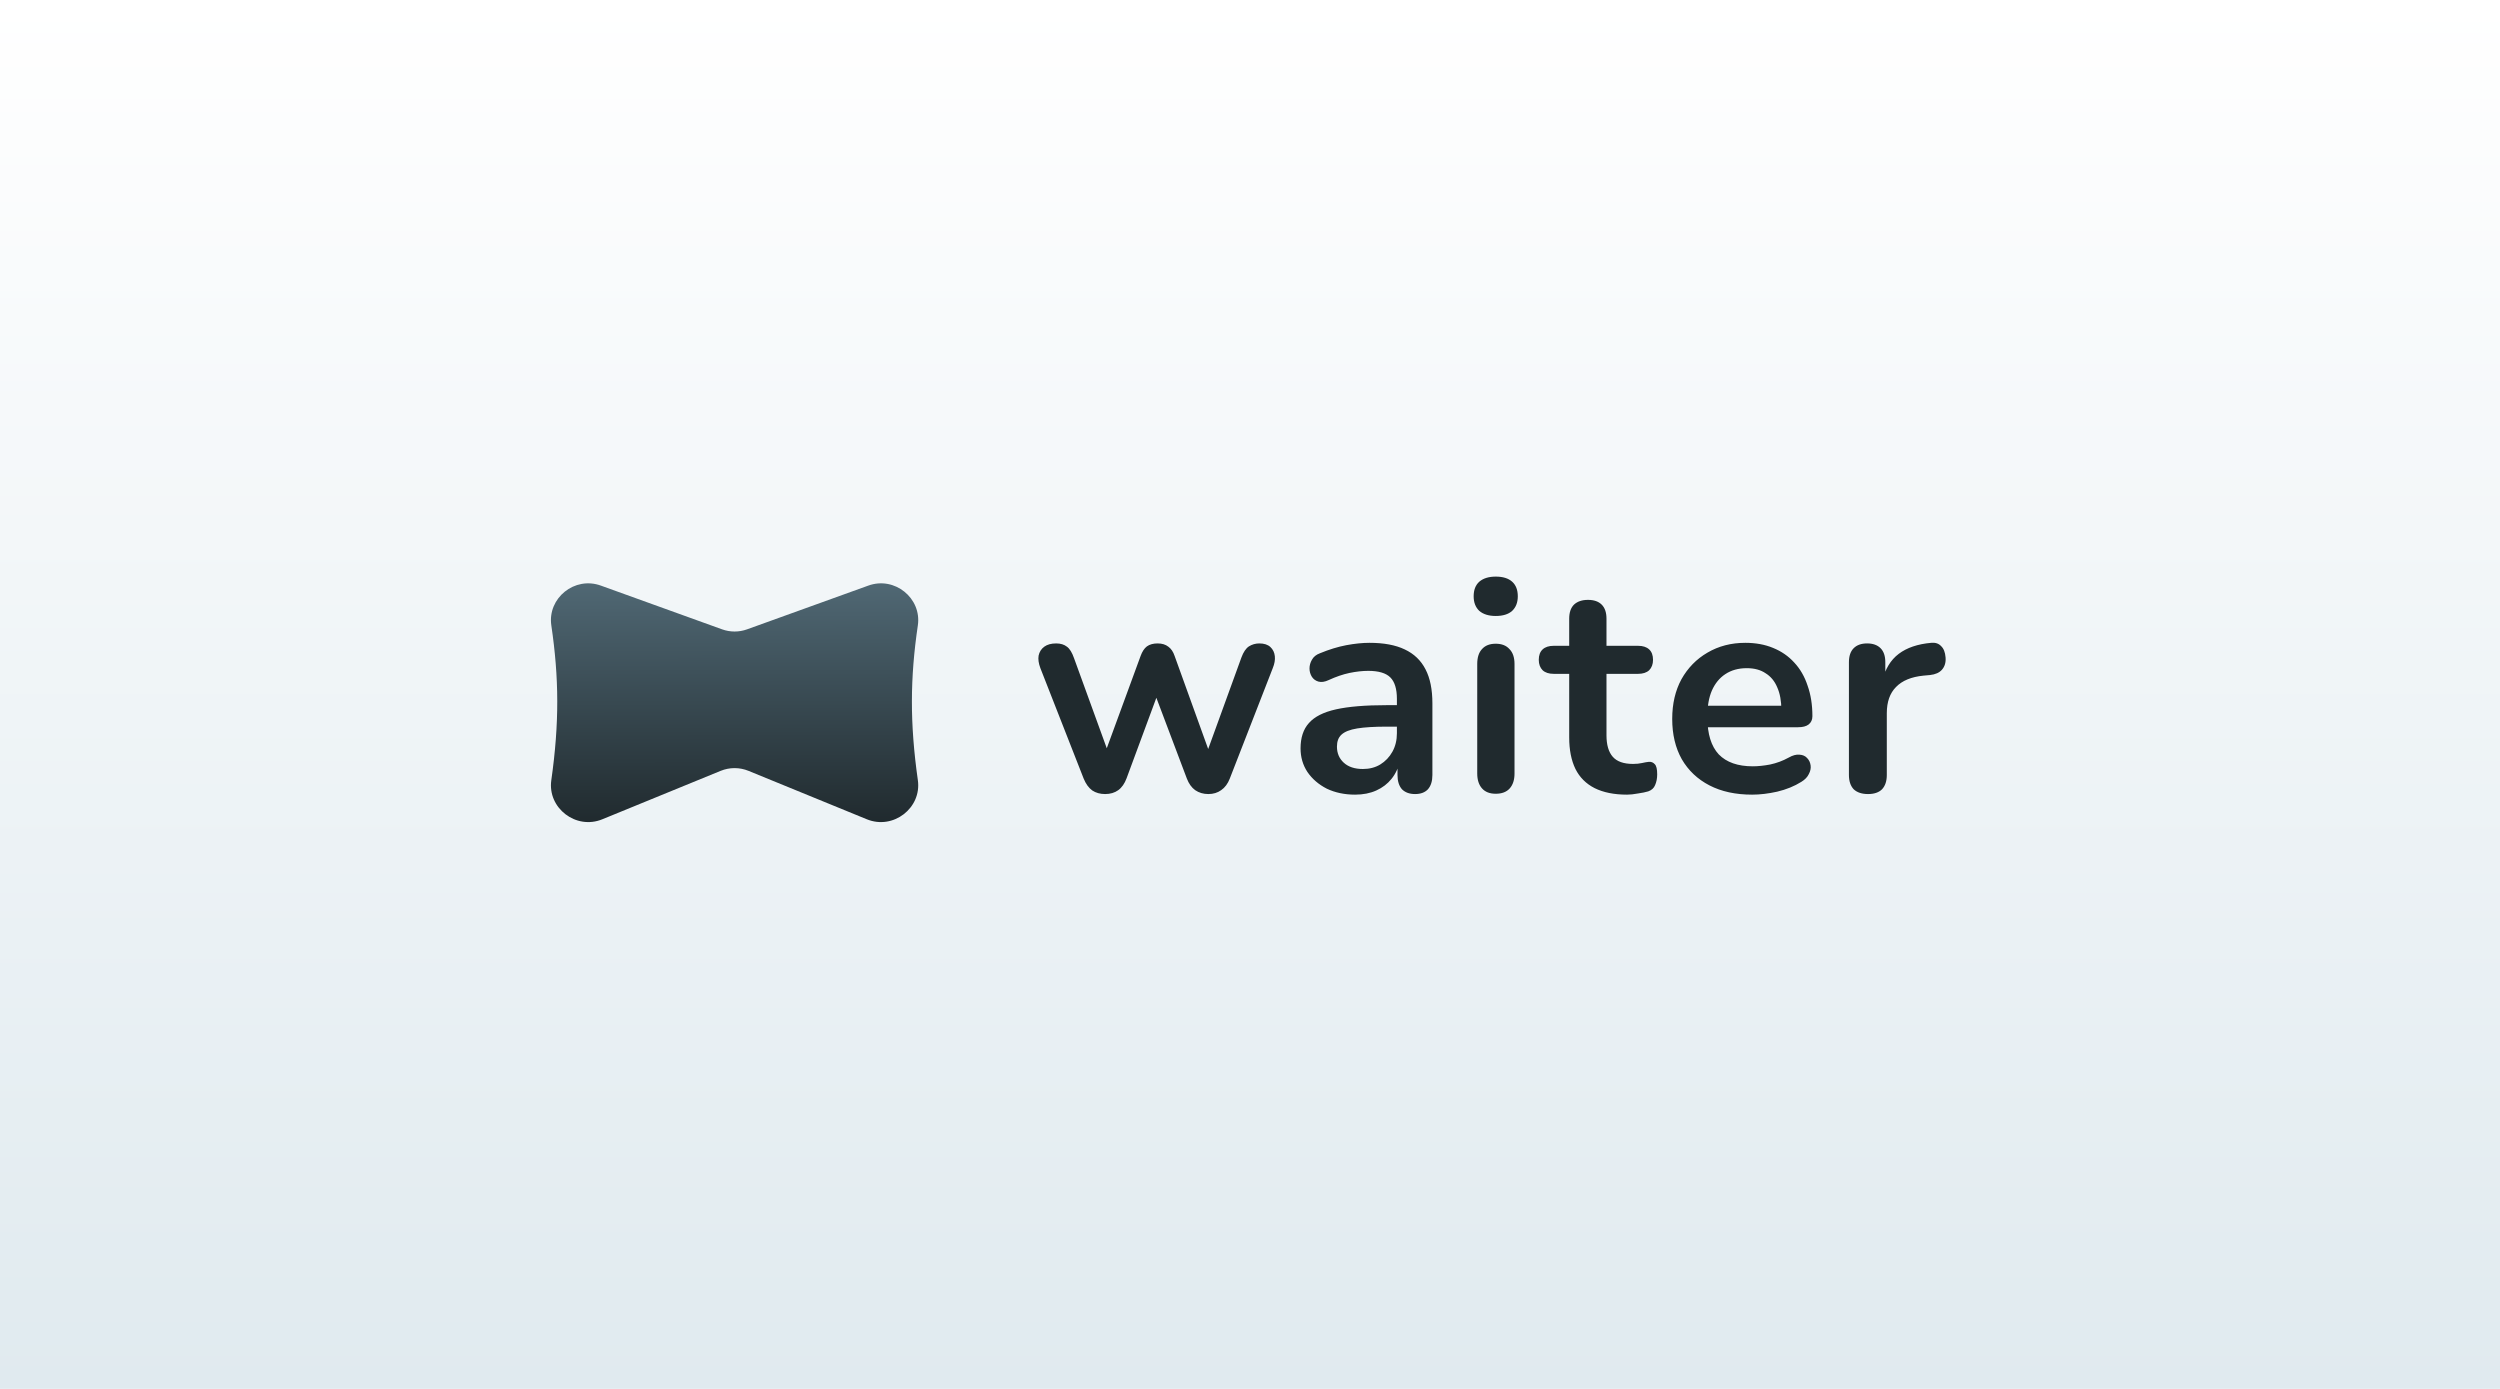 <svg width="540" height="300" viewBox="0 0 540 300" fill="none" xmlns="http://www.w3.org/2000/svg">
<rect width="540" height="300" fill="white"/>
<rect width="540" height="300" fill="url(#paint0_linear_3811_36070)"/>
<path d="M238.705 171.515C237.631 171.515 236.708 171.258 235.934 170.742C235.161 170.184 234.539 169.325 234.066 168.165L224.724 144.326C224.337 143.295 224.208 142.393 224.337 141.62C224.509 140.804 224.917 140.16 225.561 139.687C226.206 139.215 227.065 138.979 228.139 138.979C229.083 138.979 229.857 139.215 230.458 139.687C231.059 140.117 231.575 140.954 232.004 142.2L239.8 163.655H238.318L246.372 141.685C246.716 140.74 247.167 140.052 247.725 139.623C248.326 139.193 249.1 138.979 250.045 138.979C250.99 138.979 251.763 139.215 252.364 139.687C252.965 140.117 253.416 140.783 253.717 141.685L261.642 163.655H260.289L268.149 142.007C268.579 140.847 269.116 140.052 269.76 139.623C270.447 139.193 271.199 138.979 272.015 138.979C273.046 138.979 273.841 139.236 274.399 139.752C274.957 140.267 275.279 140.933 275.365 141.749C275.451 142.522 275.301 143.381 274.914 144.326L265.636 168.165C265.207 169.282 264.584 170.119 263.768 170.678C262.995 171.236 262.071 171.515 260.998 171.515C259.924 171.515 258.979 171.236 258.163 170.678C257.39 170.119 256.788 169.282 256.359 168.165L247.918 145.808H251.591L243.344 168.101C242.914 169.26 242.313 170.119 241.54 170.678C240.767 171.236 239.822 171.515 238.705 171.515ZM292.71 171.644C290.434 171.644 288.394 171.215 286.59 170.356C284.829 169.454 283.433 168.251 282.402 166.748C281.414 165.244 280.92 163.548 280.92 161.658C280.92 159.338 281.521 157.513 282.724 156.181C283.927 154.807 285.881 153.819 288.587 153.217C291.293 152.616 294.923 152.315 299.476 152.315H302.697V156.954H299.54C296.877 156.954 294.751 157.083 293.161 157.341C291.572 157.599 290.434 158.05 289.747 158.694C289.102 159.295 288.78 160.154 288.78 161.271C288.78 162.689 289.274 163.848 290.262 164.75C291.25 165.652 292.625 166.103 294.386 166.103C295.803 166.103 297.049 165.781 298.123 165.137C299.239 164.45 300.12 163.526 300.764 162.366C301.408 161.207 301.731 159.875 301.731 158.372V150.962C301.731 148.815 301.258 147.268 300.313 146.323C299.368 145.379 297.779 144.906 295.545 144.906C294.3 144.906 292.947 145.056 291.486 145.357C290.069 145.658 288.566 146.173 286.976 146.903C286.16 147.29 285.43 147.397 284.786 147.226C284.184 147.054 283.712 146.71 283.368 146.195C283.025 145.636 282.853 145.035 282.853 144.391C282.853 143.746 283.025 143.123 283.368 142.522C283.712 141.878 284.292 141.405 285.108 141.105C287.084 140.289 288.974 139.709 290.778 139.365C292.625 139.021 294.3 138.85 295.803 138.85C298.896 138.85 301.43 139.322 303.406 140.267C305.425 141.212 306.928 142.651 307.916 144.584C308.904 146.474 309.398 148.922 309.398 151.929V167.392C309.398 168.723 309.076 169.754 308.431 170.485C307.787 171.172 306.864 171.515 305.661 171.515C304.458 171.515 303.513 171.172 302.826 170.485C302.182 169.754 301.859 168.723 301.859 167.392V164.299H302.375C302.074 165.803 301.473 167.113 300.571 168.23C299.712 169.303 298.617 170.141 297.285 170.742C295.953 171.344 294.429 171.644 292.71 171.644ZM323.077 171.451C321.788 171.451 320.8 171.064 320.113 170.291C319.426 169.518 319.082 168.444 319.082 167.07V143.424C319.082 142.007 319.426 140.933 320.113 140.203C320.8 139.43 321.788 139.043 323.077 139.043C324.366 139.043 325.353 139.43 326.041 140.203C326.771 140.933 327.136 142.007 327.136 143.424V167.07C327.136 168.444 326.792 169.518 326.105 170.291C325.418 171.064 324.408 171.451 323.077 171.451ZM323.077 133.051C321.574 133.051 320.392 132.686 319.533 131.956C318.717 131.183 318.309 130.13 318.309 128.799C318.309 127.424 318.717 126.372 319.533 125.642C320.392 124.911 321.574 124.546 323.077 124.546C324.623 124.546 325.804 124.911 326.621 125.642C327.437 126.372 327.845 127.424 327.845 128.799C327.845 130.13 327.437 131.183 326.621 131.956C325.804 132.686 324.623 133.051 323.077 133.051ZM351.447 171.644C348.655 171.644 346.314 171.172 344.424 170.227C342.577 169.282 341.202 167.907 340.3 166.103C339.398 164.256 338.947 161.98 338.947 159.274V145.55H335.597C334.566 145.55 333.771 145.293 333.213 144.777C332.655 144.219 332.375 143.467 332.375 142.522C332.375 141.534 332.655 140.783 333.213 140.267C333.771 139.752 334.566 139.494 335.597 139.494H338.947V133.631C338.947 132.299 339.291 131.29 339.978 130.603C340.708 129.915 341.718 129.572 343.006 129.572C344.295 129.572 345.283 129.915 345.97 130.603C346.657 131.29 347.001 132.299 347.001 133.631V139.494H353.83C354.861 139.494 355.656 139.752 356.214 140.267C356.773 140.783 357.052 141.534 357.052 142.522C357.052 143.467 356.773 144.219 356.214 144.777C355.656 145.293 354.861 145.55 353.83 145.55H347.001V158.823C347.001 160.885 347.452 162.431 348.354 163.462C349.256 164.493 350.716 165.008 352.735 165.008C353.465 165.008 354.11 164.944 354.668 164.815C355.226 164.686 355.72 164.6 356.15 164.557C356.665 164.514 357.095 164.686 357.439 165.072C357.782 165.416 357.954 166.146 357.954 167.263C357.954 168.122 357.804 168.895 357.503 169.583C357.245 170.227 356.751 170.678 356.021 170.936C355.463 171.107 354.732 171.258 353.83 171.387C352.928 171.558 352.134 171.644 351.447 171.644ZM378.465 171.644C374.9 171.644 371.828 170.979 369.251 169.647C366.674 168.315 364.677 166.426 363.259 163.977C361.885 161.529 361.198 158.63 361.198 155.279C361.198 152.015 361.863 149.158 363.195 146.71C364.569 144.262 366.438 142.35 368.8 140.976C371.206 139.558 373.933 138.85 376.983 138.85C379.216 138.85 381.214 139.215 382.975 139.945C384.779 140.675 386.304 141.728 387.549 143.102C388.838 144.477 389.804 146.152 390.449 148.128C391.136 150.06 391.479 152.251 391.479 154.699C391.479 155.472 391.2 156.074 390.642 156.503C390.126 156.89 389.375 157.083 388.387 157.083H367.705V152.444H385.81L384.779 153.411C384.779 151.435 384.478 149.781 383.877 148.45C383.318 147.118 382.481 146.109 381.364 145.421C380.29 144.691 378.937 144.326 377.305 144.326C375.501 144.326 373.955 144.756 372.666 145.615C371.42 146.431 370.454 147.612 369.767 149.158C369.122 150.662 368.8 152.466 368.8 154.57V155.021C368.8 158.544 369.616 161.185 371.249 162.946C372.924 164.664 375.372 165.523 378.594 165.523C379.71 165.523 380.956 165.395 382.33 165.137C383.748 164.836 385.079 164.342 386.325 163.655C387.227 163.14 388.022 162.925 388.709 163.011C389.396 163.054 389.933 163.29 390.32 163.719C390.749 164.149 391.007 164.686 391.093 165.33C391.179 165.932 391.05 166.554 390.706 167.199C390.406 167.843 389.869 168.401 389.096 168.874C387.592 169.819 385.853 170.528 383.877 171C381.944 171.43 380.14 171.644 378.465 171.644ZM403.491 171.515C402.159 171.515 401.129 171.172 400.398 170.485C399.711 169.754 399.368 168.723 399.368 167.392V143.038C399.368 141.706 399.711 140.697 400.398 140.009C401.086 139.322 402.052 138.979 403.298 138.979C404.543 138.979 405.51 139.322 406.197 140.009C406.884 140.697 407.228 141.706 407.228 143.038V147.097H406.584C407.185 144.519 408.366 142.565 410.127 141.234C411.888 139.902 414.229 139.107 417.15 138.85C418.052 138.764 418.761 139 419.276 139.558C419.835 140.074 420.157 140.89 420.243 142.007C420.329 143.081 420.071 143.961 419.47 144.648C418.911 145.293 418.052 145.679 416.892 145.808L415.475 145.937C412.855 146.195 410.879 147.011 409.547 148.385C408.216 149.717 407.55 151.607 407.55 154.055V167.392C407.55 168.723 407.206 169.754 406.519 170.485C405.832 171.172 404.823 171.515 403.491 171.515Z" fill="#202A2E"/>
<path d="M198.255 135.082C196.58 146.446 196.508 156.178 198.259 168.538C199.105 174.505 192.946 179.327 187.209 176.953L161.675 166.503C159.749 165.715 157.591 165.715 155.665 166.503L130.131 176.953C124.394 179.327 118.235 174.505 119.081 168.538C120.832 156.178 120.76 146.446 119.085 135.082C118.221 129.224 124.11 124.388 129.835 126.508L155.978 135.938C157.718 136.566 159.622 136.566 161.362 135.938L187.505 126.508C193.23 124.388 199.119 129.224 198.255 135.082Z" fill="url(#paint1_linear_3811_36070)"/>
<defs>
<linearGradient id="paint0_linear_3811_36070" x1="270" y1="-1.52006e-08" x2="270" y2="300" gradientUnits="userSpaceOnUse">
<stop stop-color="white"/>
<stop offset="1" stop-color="#E0EAEF"/>
</linearGradient>
<linearGradient id="paint1_linear_3811_36070" x1="158.67" y1="126" x2="158.732" y2="177.571" gradientUnits="userSpaceOnUse">
<stop stop-color="#506874"/>
<stop offset="1" stop-color="#202A2E"/>
</linearGradient>
</defs>
</svg>
